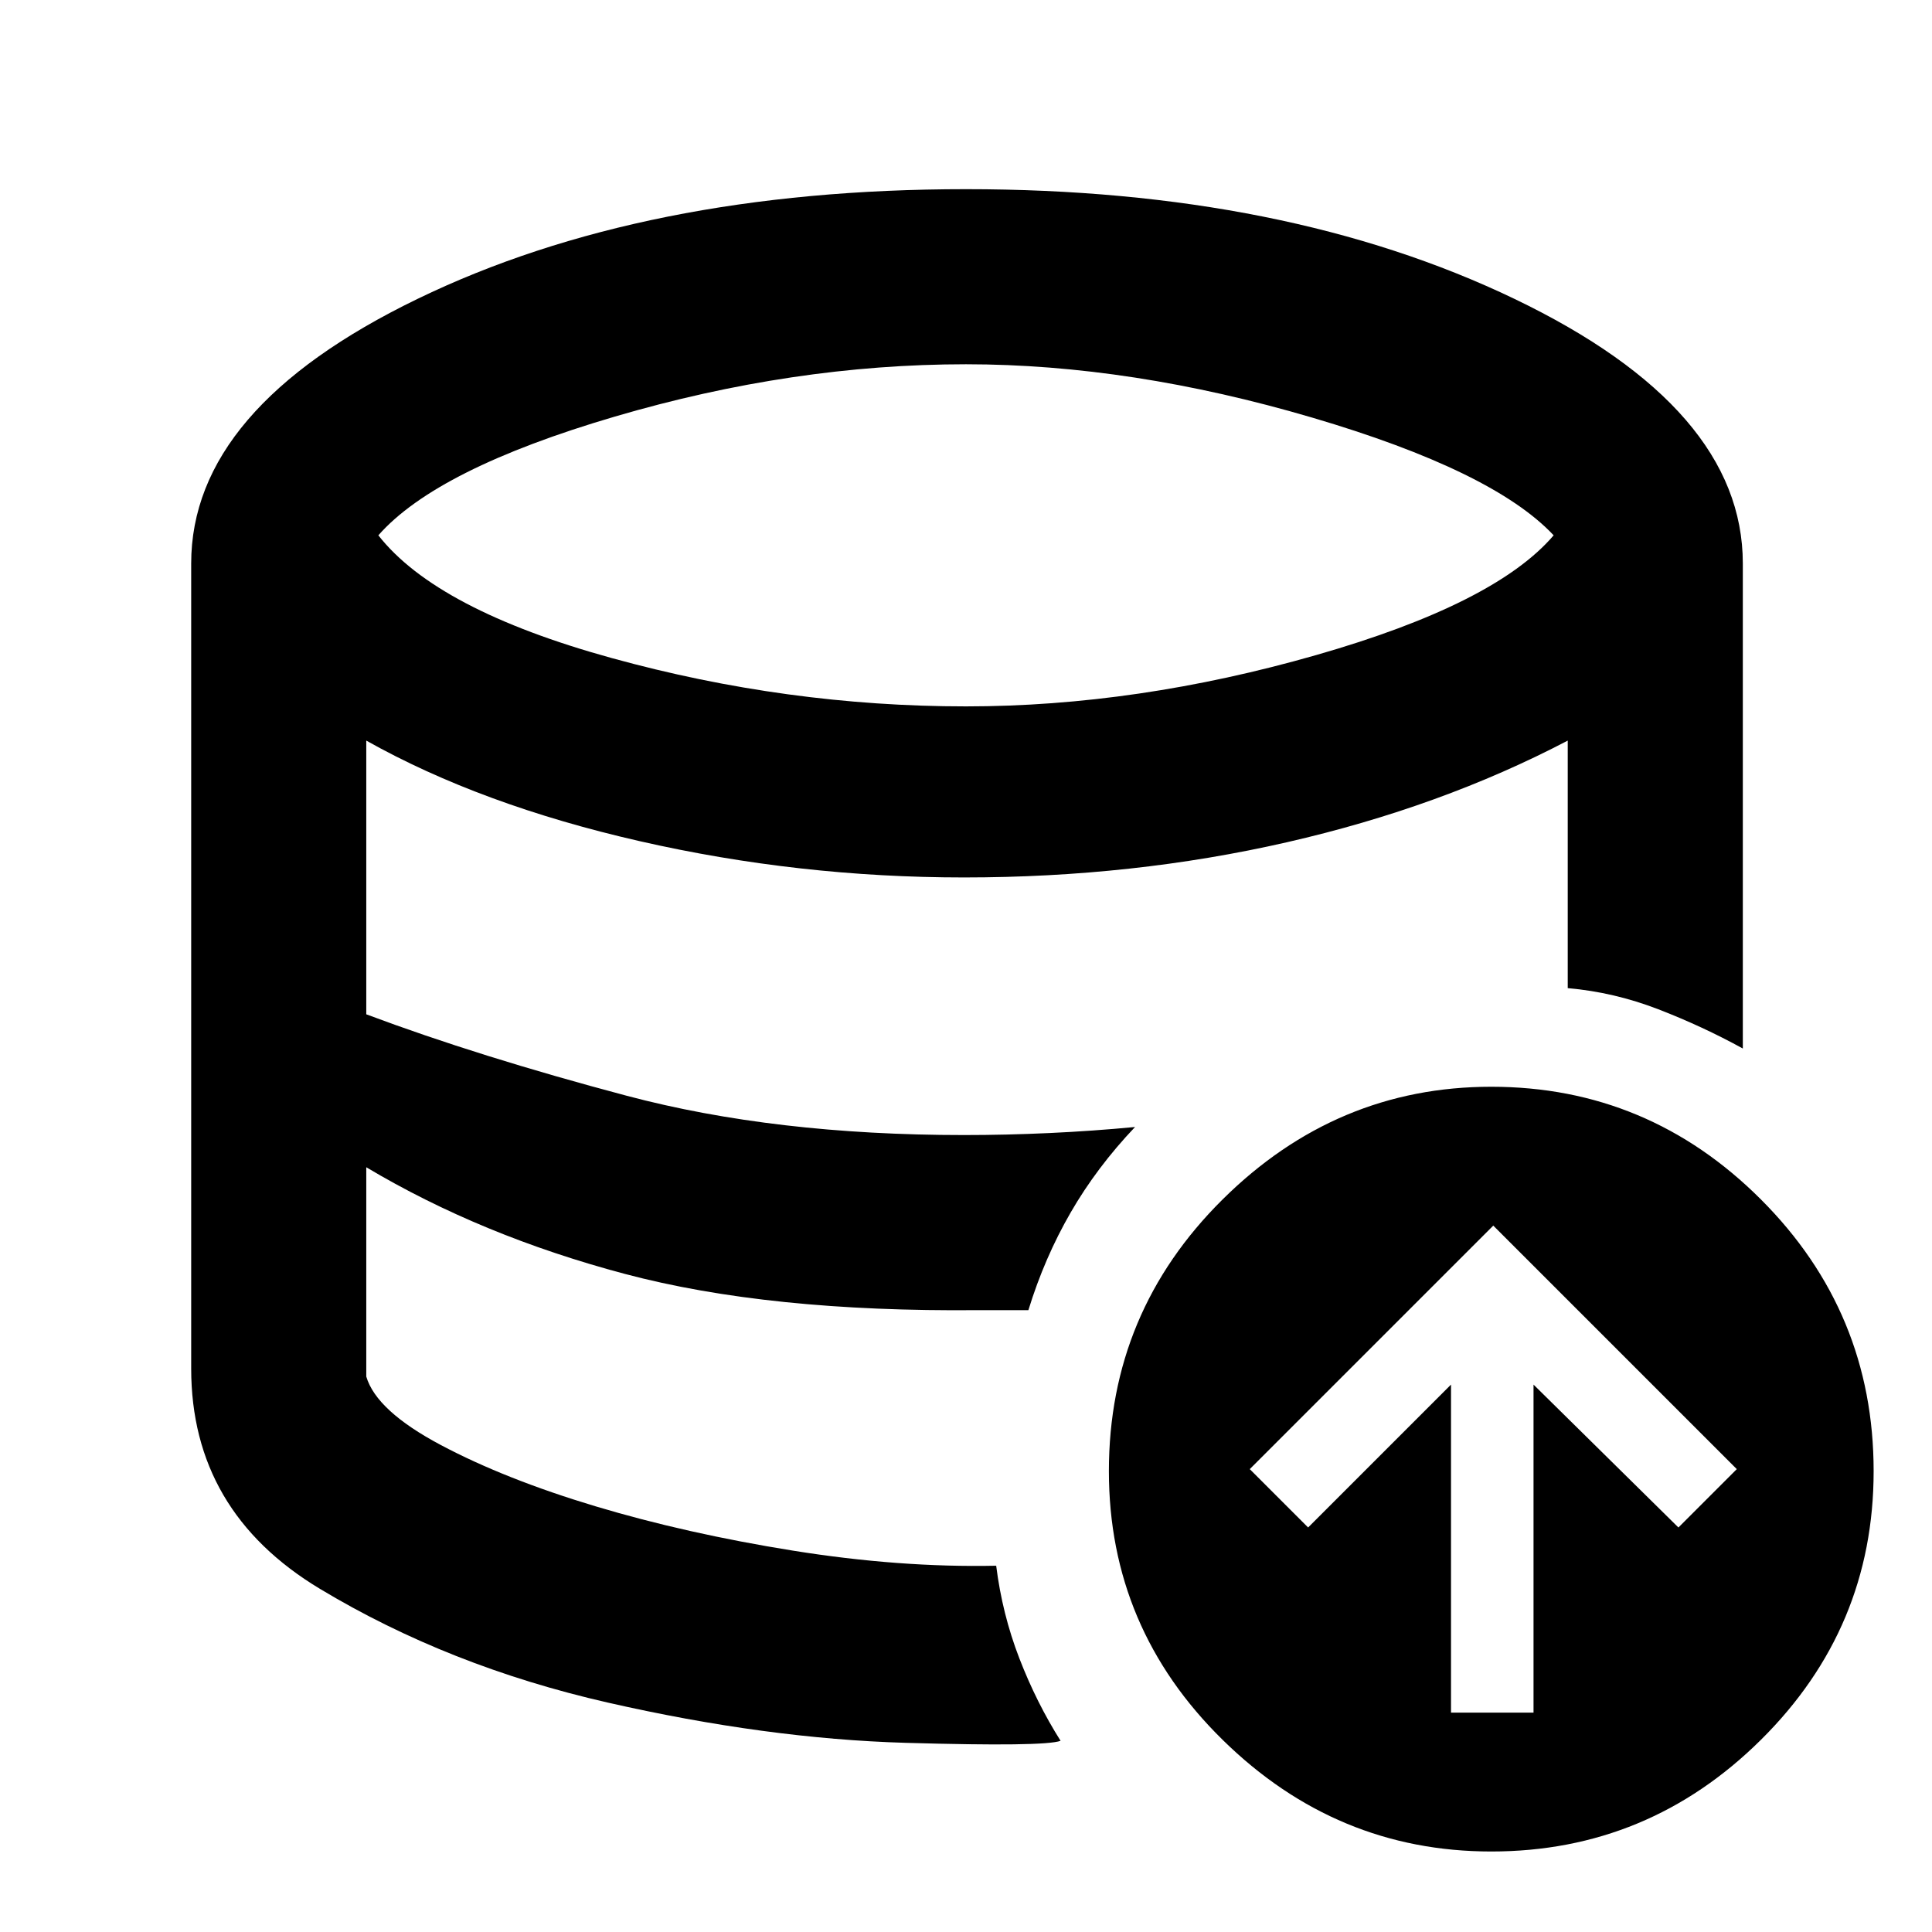 <svg xmlns="http://www.w3.org/2000/svg" width="48" height="48" viewBox="0 -960 960 960"><path d="M527-95v1-1q-9 3-77.5 1T302-114q-79-18-143-56.5T95-280q0 71 64 109.5T302-114q79 18 147.5 20t77.5-1Zm-41-214v-1 1q-52 1-95-4t-80-14q-37-9-69-22.5T182-380q28 17 60 30.5t69 22.5q37 9 80 14t95 4Zm-6-300q85 0 174-25.5T772-694q-30-32-120-58.5T480-779q-86 0-174.5 26T188-694q29 37 116 61t176 24Zm241 500h41v-163l72 71 29-29-121-121-121 121 29 29 71-71v163Zm20 69q-77 0-133.5-55.5T551-229q0-79 56.5-135T741-420q78 0 134 56t56 135q0 78-56 133.5T741-40ZM495-182q3 24 11.5 46T527-95q-8 3-77 1t-148-20q-79-18-143-56.5T95-280v-400q0-77 112.5-131.5T480-866q159 0 272.5 54.5T866-680v241q-20-11-42-19.5T779-469v-123q-63 33-139.5 50.5T479-524q-82 0-161-18t-136-50v136q56 21 129.5 40.5T479-396q21 0 42.5-1t42.5-3q-19 20-32 42.5T511-309h-25q-104 1-175.5-18T182-380v104q5 17 37 34t77 30.5q45 13.5 98 22t101 7.5Z"/></svg>